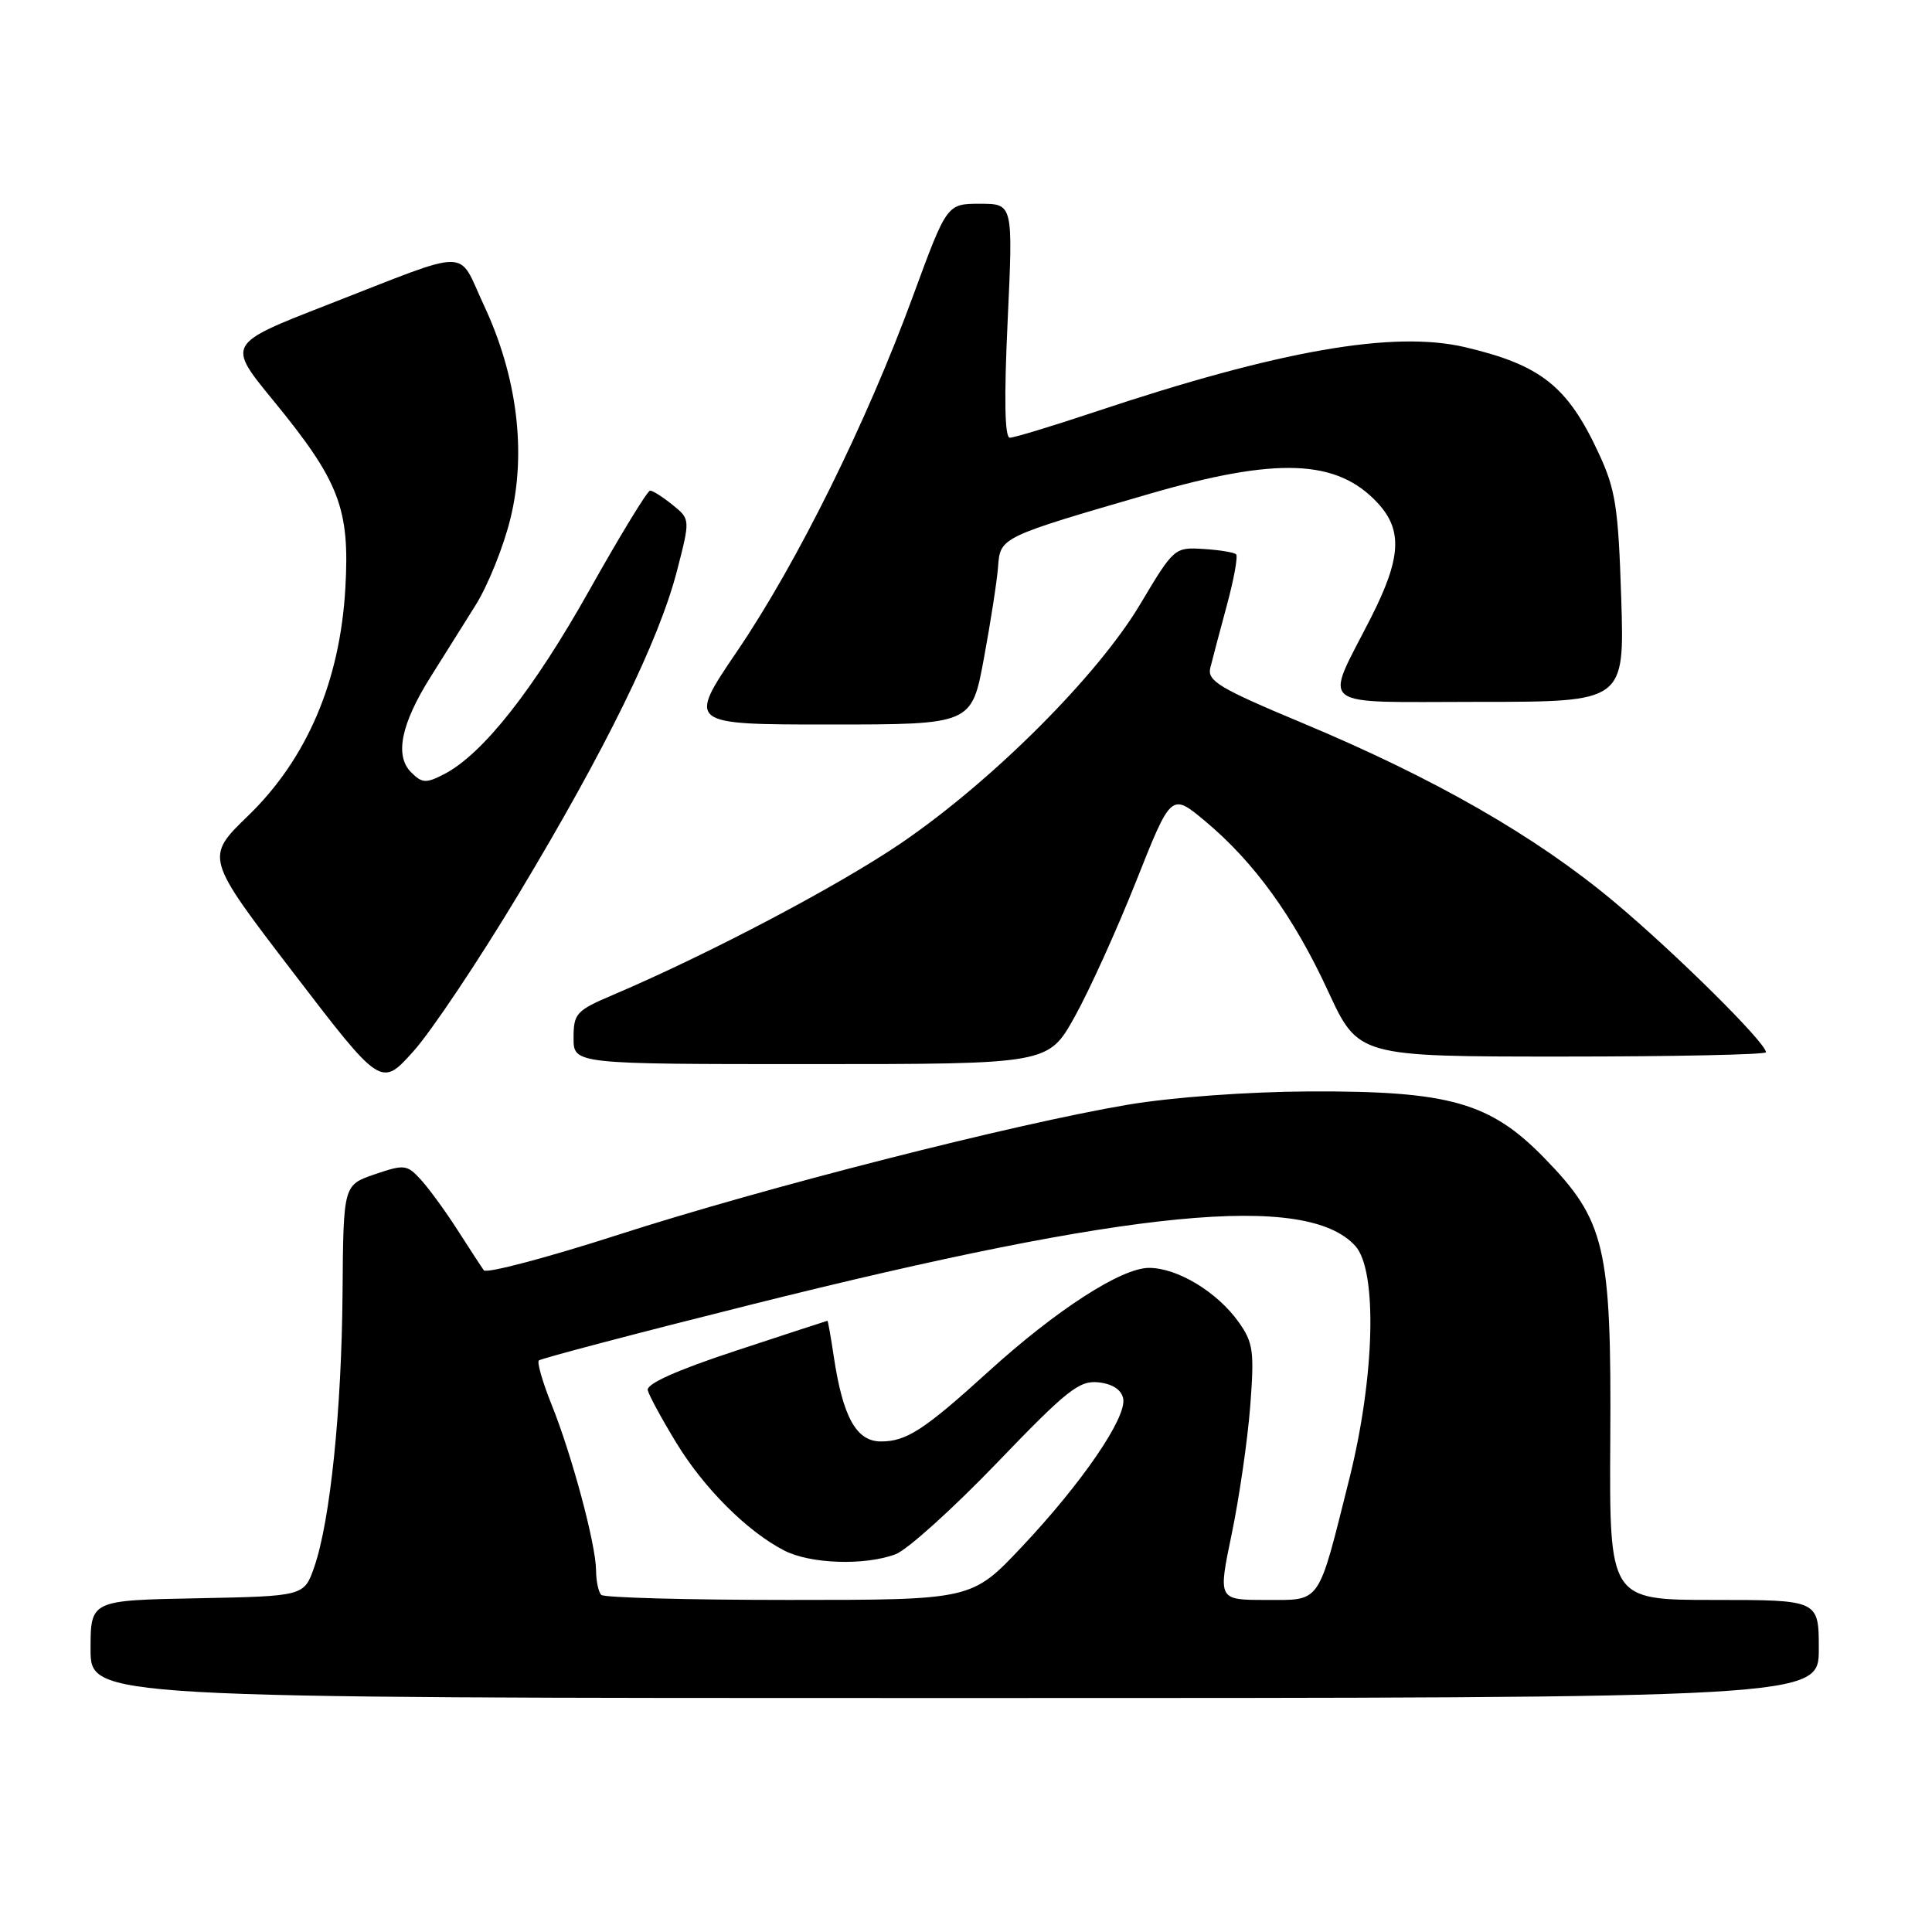 <?xml version="1.0" encoding="UTF-8" standalone="no"?>
<!DOCTYPE svg PUBLIC "-//W3C//DTD SVG 1.1//EN" "http://www.w3.org/Graphics/SVG/1.1/DTD/svg11.dtd" >
<svg xmlns="http://www.w3.org/2000/svg" xmlns:xlink="http://www.w3.org/1999/xlink" version="1.1" viewBox="0 0 256 256">
 <g >
 <path fill="currentColor"
d=" M 241.00 218.50 C 241.00 212.00 241.00 212.00 227.12 212.00 C 213.25 212.00 213.25 212.00 213.37 190.75 C 213.53 165.18 212.72 161.75 204.62 153.43 C 197.45 146.07 192.04 144.54 173.50 144.62 C 165.31 144.66 155.35 145.39 149.50 146.37 C 134.43 148.91 101.29 157.36 81.93 163.61 C 72.46 166.66 64.44 168.78 64.11 168.32 C 63.77 167.85 62.21 165.46 60.63 162.99 C 59.05 160.52 56.87 157.53 55.79 156.34 C 53.93 154.30 53.59 154.26 49.66 155.60 C 45.50 157.02 45.50 157.02 45.39 171.26 C 45.27 186.80 43.76 201.50 41.65 207.61 C 40.30 211.50 40.30 211.50 26.15 211.78 C 12.00 212.05 12.00 212.05 12.00 218.53 C 12.00 225.00 12.00 225.00 126.50 225.00 C 241.00 225.00 241.00 225.00 241.00 218.50 Z  M 68.70 118.50 C 80.27 99.26 87.31 84.90 89.70 75.65 C 91.47 68.80 91.47 68.80 89.12 66.90 C 87.83 65.86 86.49 65.00 86.14 65.01 C 85.79 65.01 82.16 70.96 78.08 78.23 C 70.65 91.46 63.95 99.94 58.85 102.58 C 56.45 103.82 55.93 103.79 54.47 102.33 C 52.28 100.14 53.14 95.93 57.02 89.75 C 58.66 87.14 61.34 82.86 62.98 80.25 C 64.63 77.64 66.72 72.45 67.63 68.73 C 69.79 59.95 68.54 49.89 64.12 40.45 C 60.54 32.80 62.87 32.80 43.28 40.43 C 30.07 45.58 30.07 45.58 36.19 53.04 C 44.98 63.77 46.37 67.37 45.76 77.93 C 45.06 90.26 40.67 100.53 32.91 108.06 C 27.17 113.61 27.17 113.61 38.84 128.85 C 50.50 144.08 50.50 144.08 54.79 139.29 C 57.15 136.66 63.41 127.30 68.70 118.50 Z  M 142.39 134.75 C 144.31 131.31 147.98 123.23 150.54 116.78 C 155.19 105.06 155.19 105.06 159.66 108.78 C 166.16 114.20 171.42 121.46 175.97 131.32 C 179.98 140.00 179.98 140.00 206.99 140.00 C 221.85 140.00 234.00 139.74 234.00 139.43 C 234.00 138.17 222.01 126.29 213.84 119.46 C 203.52 110.83 190.14 103.15 172.69 95.85 C 161.57 91.20 159.95 90.24 160.37 88.50 C 160.64 87.40 161.63 83.67 162.56 80.22 C 163.50 76.76 164.05 73.72 163.79 73.45 C 163.52 73.19 161.57 72.87 159.45 72.74 C 155.64 72.50 155.53 72.60 151.12 80.00 C 145.46 89.53 131.49 103.48 119.40 111.72 C 111.01 117.42 94.05 126.36 81.25 131.82 C 76.35 133.90 76.00 134.29 76.00 137.53 C 76.00 141.00 76.00 141.00 107.45 141.00 C 138.90 141.00 138.90 141.00 142.39 134.75 Z  M 130.37 87.25 C 131.26 82.44 132.11 76.97 132.25 75.09 C 132.54 71.18 132.54 71.18 152.33 65.43 C 169.24 60.53 177.17 60.84 182.54 66.64 C 185.89 70.25 185.67 73.95 181.64 81.88 C 175.42 94.12 173.97 93.00 196.06 93.00 C 215.26 93.00 215.26 93.00 214.82 79.25 C 214.43 67.13 214.07 64.85 211.81 60.00 C 207.69 51.15 204.17 48.37 194.12 46.00 C 184.65 43.78 169.56 46.41 145.17 54.55 C 139.48 56.45 134.37 58.00 133.81 58.00 C 133.13 58.00 133.03 52.87 133.52 42.50 C 134.24 27.00 134.24 27.00 129.85 27.00 C 125.47 27.00 125.47 27.00 120.98 39.22 C 114.84 55.97 105.62 74.59 97.70 86.25 C 91.08 96.00 91.08 96.00 109.92 96.00 C 128.75 96.00 128.75 96.00 130.37 87.25 Z  M 79.67 211.33 C 79.30 210.97 78.99 209.50 78.98 208.08 C 78.96 204.66 75.79 192.83 73.09 186.12 C 71.90 183.16 71.14 180.53 71.40 180.27 C 71.66 180.01 84.33 176.67 99.56 172.86 C 149.94 160.24 173.16 157.99 179.59 165.10 C 182.54 168.36 182.17 182.51 178.78 196.00 C 174.57 212.81 175.13 212.00 167.72 212.00 C 161.39 212.00 161.39 212.00 163.21 203.25 C 164.21 198.44 165.31 190.83 165.66 186.35 C 166.22 179.03 166.06 177.90 164.12 175.17 C 161.28 171.19 156.01 168.00 152.25 168.00 C 148.59 168.00 139.96 173.57 130.95 181.76 C 122.45 189.48 120.11 191.00 116.73 191.00 C 113.47 191.00 111.68 187.77 110.48 179.75 C 110.09 177.14 109.71 175.00 109.64 175.01 C 109.56 175.02 104.10 176.80 97.50 178.98 C 89.61 181.58 85.61 183.38 85.83 184.22 C 86.01 184.92 87.70 188.04 89.59 191.14 C 93.24 197.16 98.99 202.91 103.89 205.44 C 107.36 207.24 114.60 207.48 118.68 205.94 C 120.23 205.35 126.26 199.91 132.09 193.85 C 141.40 184.16 143.02 182.88 145.58 183.17 C 147.43 183.38 148.61 184.16 148.83 185.33 C 149.31 187.83 143.36 196.52 135.39 204.97 C 128.76 212.00 128.76 212.00 104.55 212.00 C 91.23 212.00 80.03 211.70 79.67 211.33 Z "/>
</g>
</svg>